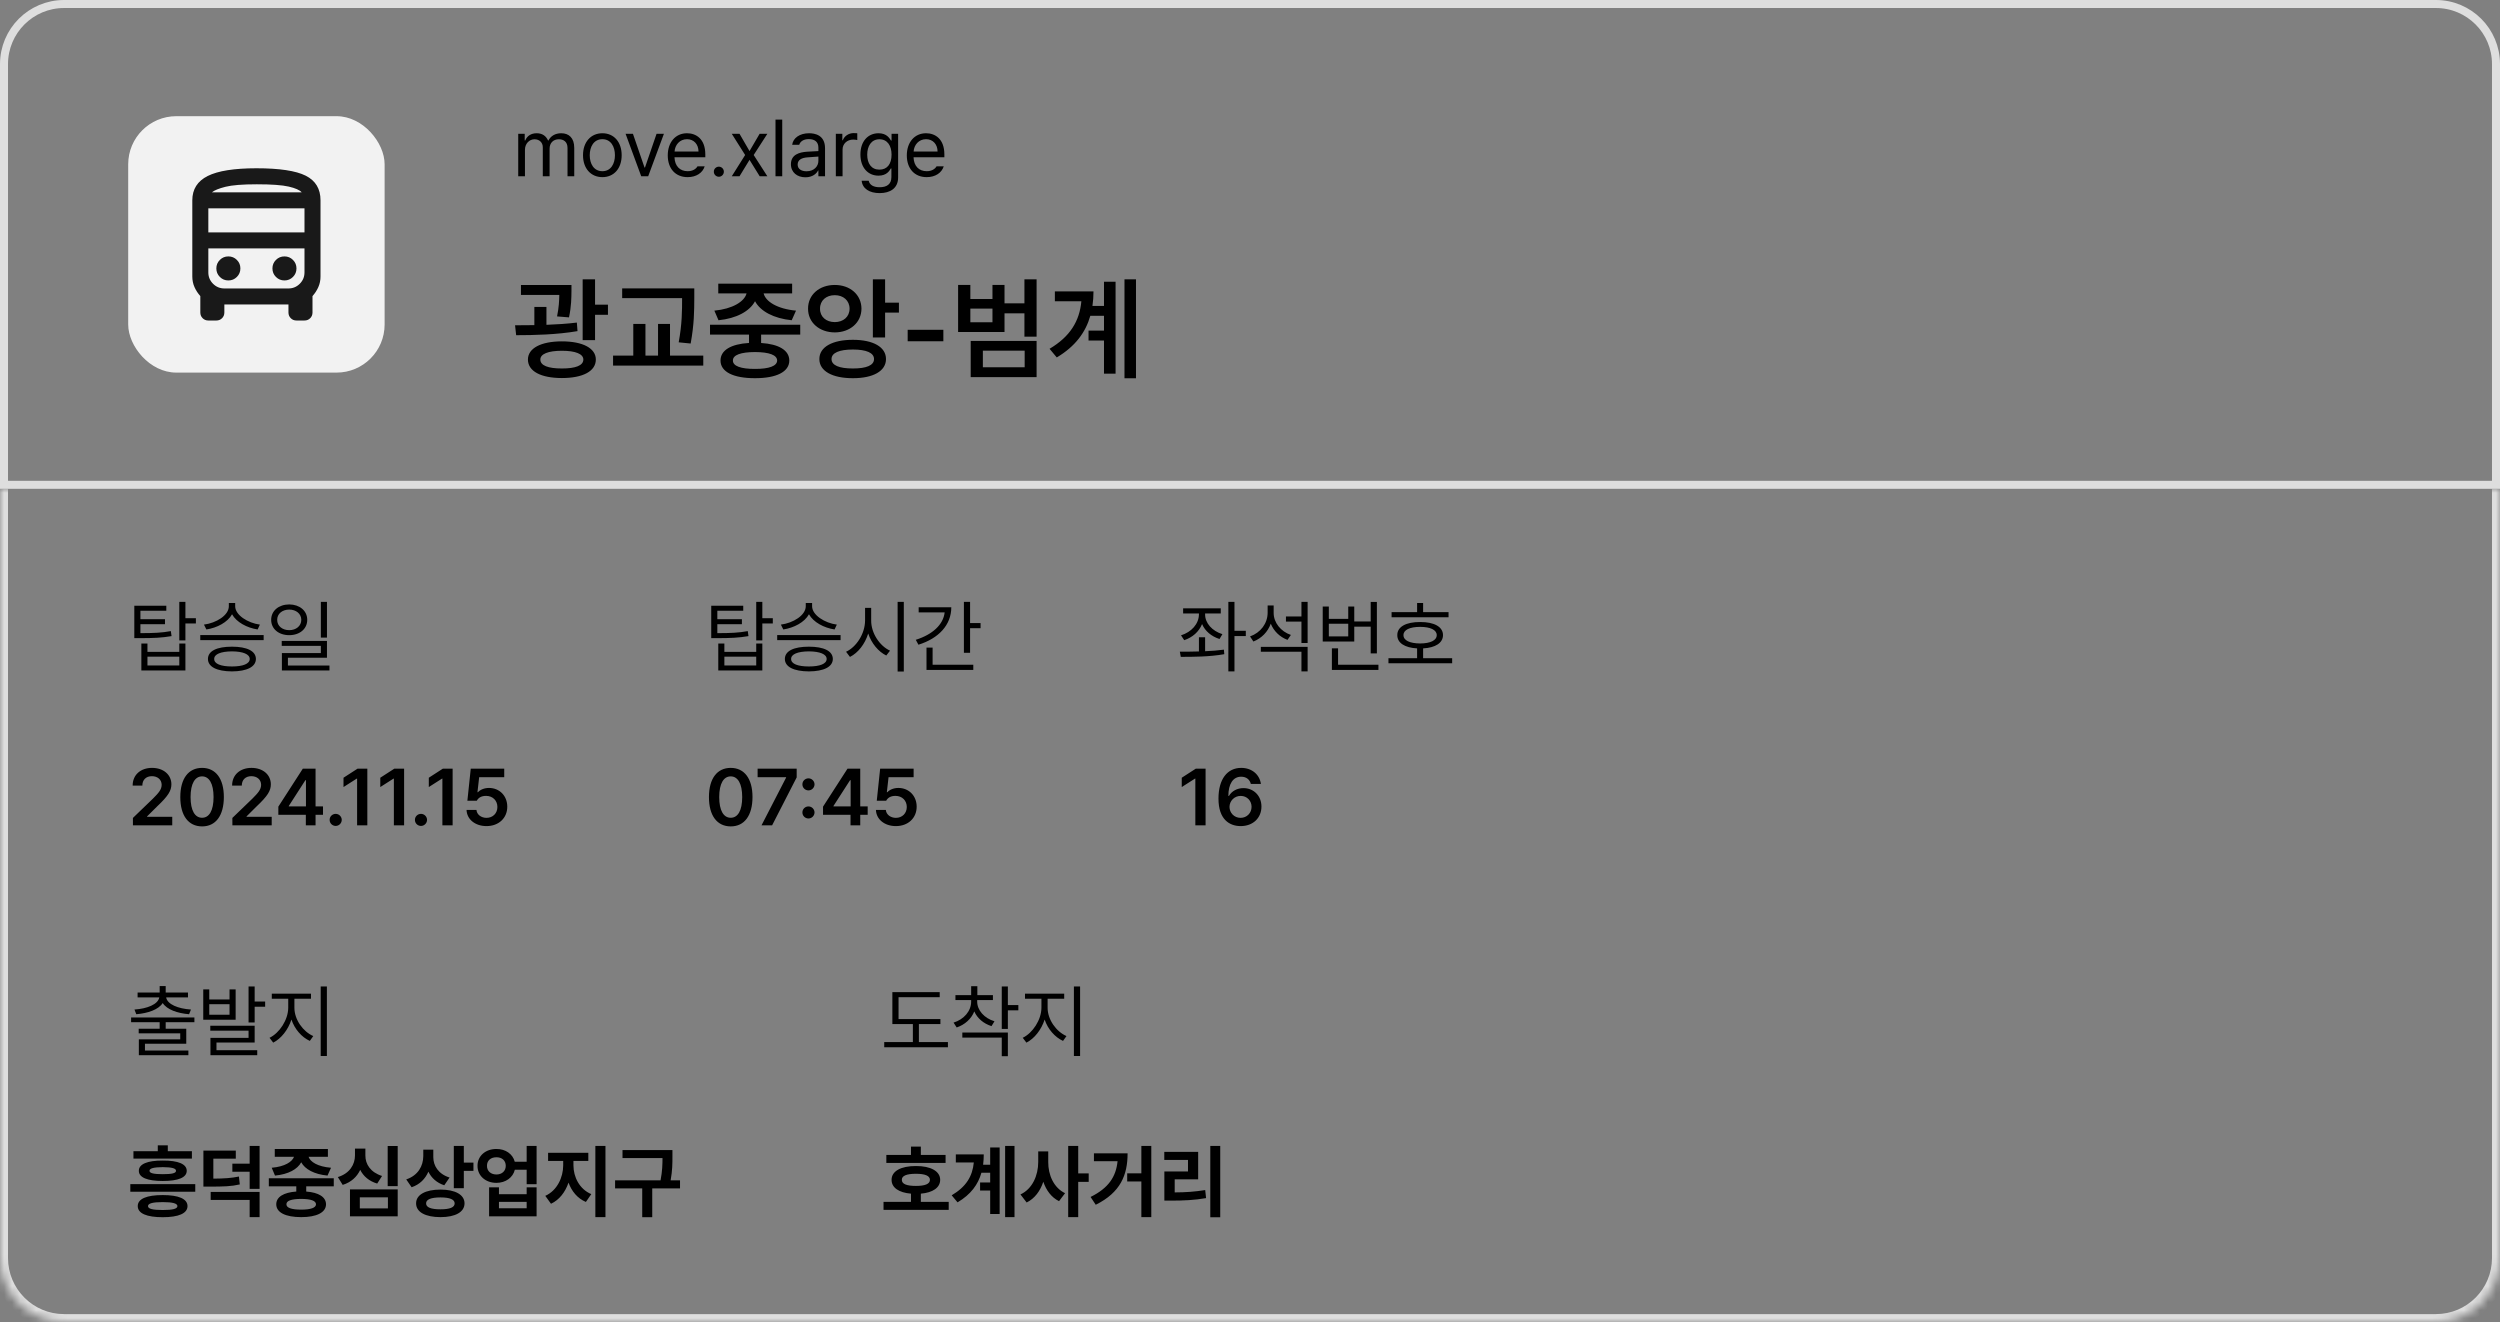 <svg width="312" height="165" viewBox="0 0 312 165" fill="none" xmlns="http://www.w3.org/2000/svg">
<rect x="0" y="0" width="312" height="165" fill="#808080" stroke="none"/>
<path d="M0.5 8C0.5 3.858 3.858 0.5 8 0.5H304C308.142 0.5 311.5 3.858 311.5 8V60.5H0.5V8Z" stroke="#DEDEDE"/>
<rect x="16" y="14.5" width="32" height="32" rx="6" fill="#F2F2F2"/>
<path d="M26 40C25.717 40 25.479 39.904 25.288 39.712C25.096 39.521 25 39.283 25 39V36.95C24.7 36.617 24.458 36.246 24.275 35.837C24.092 35.429 24 34.983 24 34.5V25C24 23.617 24.642 22.604 25.925 21.962C27.208 21.321 29.233 21 32 21C34.867 21 36.917 21.308 38.15 21.925C39.383 22.542 40 23.567 40 25V34.5C40 34.983 39.908 35.429 39.725 35.837C39.542 36.246 39.3 36.617 39 36.95V39C39 39.283 38.904 39.521 38.712 39.712C38.521 39.904 38.283 40 38 40H37C36.717 40 36.479 39.904 36.288 39.712C36.096 39.521 36 39.283 36 39V38H28V39C28 39.283 27.904 39.521 27.712 39.712C27.521 39.904 27.283 40 27 40H26ZM26 29H38V26H26V29ZM28.5 35C28.917 35 29.271 34.854 29.562 34.562C29.854 34.271 30 33.917 30 33.5C30 33.083 29.854 32.729 29.562 32.438C29.271 32.146 28.917 32 28.5 32C28.083 32 27.729 32.146 27.438 32.438C27.146 32.729 27 33.083 27 33.5C27 33.917 27.146 34.271 27.438 34.562C27.729 34.854 28.083 35 28.5 35ZM35.5 35C35.917 35 36.271 34.854 36.562 34.562C36.854 34.271 37 33.917 37 33.5C37 33.083 36.854 32.729 36.562 32.438C36.271 32.146 35.917 32 35.5 32C35.083 32 34.729 32.146 34.438 32.438C34.146 32.729 34 33.083 34 33.5C34 33.917 34.146 34.271 34.438 34.562C34.729 34.854 35.083 35 35.5 35ZM26.45 24H37.65C37.4 23.717 36.862 23.479 36.038 23.288C35.212 23.096 33.883 23 32.05 23C30.267 23 28.962 23.104 28.137 23.312C27.312 23.521 26.75 23.75 26.45 24ZM28 36H36C36.55 36 37.021 35.804 37.413 35.413C37.804 35.021 38 34.55 38 34V31H26V34C26 34.55 26.196 35.021 26.587 35.413C26.979 35.804 27.45 36 28 36Z" fill="#191919"/>
<path d="M64.674 22V16.697H65.484V17.527H65.553C65.777 16.961 66.285 16.629 66.978 16.629C67.672 16.629 68.141 16.961 68.394 17.527H68.453C68.727 16.98 69.283 16.629 70.045 16.629C70.992 16.629 71.666 17.205 71.666 18.455V22H70.826V18.465C70.826 17.684 70.328 17.381 69.752 17.381C69.01 17.381 68.59 17.879 68.59 18.553V22H67.74V18.377C67.74 17.781 67.311 17.381 66.705 17.381C66.07 17.381 65.514 17.918 65.514 18.689V22H64.674ZM75.182 22.107C73.736 22.107 72.76 21.023 72.76 19.373C72.76 17.723 73.736 16.629 75.182 16.629C76.617 16.629 77.584 17.723 77.584 19.373C77.584 21.023 76.617 22.107 75.182 22.107ZM75.182 21.365C76.246 21.365 76.744 20.428 76.744 19.373C76.744 18.318 76.246 17.371 75.182 17.371C74.098 17.371 73.6 18.318 73.6 19.373C73.6 20.428 74.098 21.365 75.182 21.365ZM82.857 16.697L80.894 22H80.025L78.072 16.697H78.99L80.436 20.906H80.494L81.939 16.697H82.857ZM85.816 22.107C84.283 22.107 83.336 21.023 83.336 19.393C83.336 17.762 84.293 16.629 85.738 16.629C86.852 16.629 88.023 17.312 88.023 19.275V19.627H84.176C84.215 20.75 84.869 21.365 85.816 21.365C86.451 21.365 86.852 21.092 87.047 20.76H87.945C87.691 21.561 86.91 22.107 85.816 22.107ZM84.186 18.914H87.174C87.174 18.025 86.607 17.371 85.738 17.371C84.82 17.371 84.234 18.094 84.186 18.914ZM89.713 22.059C89.371 22.059 89.078 21.775 89.088 21.424C89.078 21.082 89.371 20.799 89.713 20.799C90.055 20.799 90.338 21.082 90.338 21.424C90.338 21.775 90.055 22.059 89.713 22.059ZM92.291 16.697L93.541 18.855L94.801 16.697H95.768L94.059 19.344L95.768 22H94.811L93.541 19.949L92.291 22H91.324L92.994 19.344L91.324 16.697H92.291ZM97.623 14.93V22H96.783V14.93H97.623ZM98.707 20.496C98.707 19.275 99.781 19.002 100.699 18.934C101.036 18.909 101.896 18.865 102.135 18.855V18.426C102.135 17.752 101.734 17.361 100.934 17.361C100.26 17.361 99.859 17.674 99.742 18.074H98.863C98.971 17.225 99.801 16.629 100.973 16.629C101.666 16.629 102.965 16.834 102.965 18.504V22H102.135V21.277H102.096C101.92 21.639 101.432 22.127 100.514 22.127C99.508 22.127 98.707 21.531 98.707 20.496ZM99.547 20.535C99.547 21.092 100.016 21.375 100.66 21.375C101.607 21.375 102.135 20.74 102.135 20.076V19.539L100.797 19.637C100.035 19.686 99.547 19.959 99.547 20.535ZM104.312 22V16.697H105.123V17.508H105.182C105.377 16.971 105.924 16.609 106.549 16.609C106.676 16.609 106.891 16.619 106.988 16.629V17.479C106.93 17.459 106.695 17.42 106.48 17.42C105.719 17.42 105.152 17.947 105.152 18.66V22H104.312ZM109.781 24.1C108.502 24.1 107.633 23.543 107.535 22.557H108.414C108.531 23.094 109.029 23.367 109.781 23.367C110.689 23.367 111.246 22.977 111.246 22.098V21.023H111.178C111.002 21.316 110.66 21.922 109.635 21.922C108.346 21.922 107.379 20.945 107.379 19.275C107.379 17.645 108.316 16.629 109.645 16.629C110.67 16.629 111.002 17.254 111.197 17.537H111.266V16.697H112.086V22.146C112.086 23.514 111.07 24.1 109.781 24.1ZM109.752 21.17C110.719 21.17 111.266 20.477 111.266 19.305C111.266 18.172 110.738 17.381 109.752 17.381C108.736 17.381 108.229 18.24 108.229 19.305C108.229 20.408 108.746 21.17 109.752 21.17ZM115.65 22.107C114.117 22.107 113.17 21.023 113.17 19.393C113.17 17.762 114.127 16.629 115.572 16.629C116.686 16.629 117.857 17.312 117.857 19.275V19.627H114.01C114.049 20.75 114.703 21.365 115.65 21.365C116.285 21.365 116.686 21.092 116.881 20.76H117.779C117.525 21.561 116.744 22.107 115.65 22.107ZM114.02 18.914H117.008C117.008 18.025 116.441 17.371 115.572 17.371C114.654 17.371 114.068 18.094 114.02 18.914Z" fill="black"/>
<path d="M71.319 35.572V36.327C71.309 37.124 71.309 38.227 71.01 39.609L69.521 39.488C69.748 38.376 69.791 37.516 69.801 36.805H65.015V35.572H71.319ZM64.28 40.595C65.015 40.595 65.832 40.59 66.688 40.576V38.304H68.196V40.537C69.477 40.489 70.787 40.407 71.991 40.257L72.073 41.325C69.501 41.765 66.639 41.833 64.416 41.833L64.28 40.595ZM65.885 44.869C65.885 43.462 67.51 42.602 70.125 42.602C72.74 42.602 74.36 43.462 74.36 44.869C74.36 46.334 72.74 47.18 70.125 47.18C67.51 47.18 65.885 46.334 65.885 44.869ZM67.437 44.869C67.427 45.623 68.423 45.99 70.125 45.986C71.822 45.99 72.798 45.623 72.803 44.869C72.798 44.173 71.822 43.776 70.125 43.776C68.423 43.776 67.427 44.173 67.437 44.869ZM72.716 42.452V34.862H74.263V38.019H75.873V39.285H74.263V42.452H72.716ZM86.648 35.988V37.25C86.638 38.782 86.638 40.445 86.194 42.872L84.7 42.722C85.125 40.431 85.125 38.744 85.125 37.25V37.211H77.647V35.988H86.648ZM76.51 45.623V44.376H79.034V40.431H80.552V44.376H82.123V40.431H83.617V44.376H87.769V45.623H76.51ZM99.869 40.528V41.755H94.987V42.805C97.191 42.945 98.501 43.709 98.506 44.995C98.501 46.411 96.886 47.204 94.223 47.199C91.53 47.204 89.92 46.411 89.92 44.995C89.92 43.704 91.235 42.935 93.478 42.8V41.755H88.61V40.528H99.869ZM89.152 38.768C91.424 38.555 92.913 37.632 93.169 36.617H89.64V35.403H98.859V36.617H95.301C95.547 37.637 97.017 38.555 99.342 38.768L98.806 39.967C96.562 39.74 94.9 38.85 94.228 37.593C93.56 38.845 91.917 39.74 89.669 39.967L89.152 38.768ZM91.467 44.995C91.457 45.671 92.429 46.048 94.223 46.039C95.997 46.048 96.978 45.671 96.988 44.995C96.978 44.303 95.997 43.945 94.223 43.936C92.429 43.945 91.457 44.303 91.467 44.995ZM104.181 35.563C106.085 35.558 107.502 36.776 107.512 38.521C107.502 40.257 106.085 41.48 104.181 41.485C102.271 41.48 100.835 40.257 100.845 38.521C100.835 36.776 102.271 35.558 104.181 35.563ZM102.257 44.811C102.252 43.303 103.876 42.408 106.438 42.408C108.971 42.408 110.572 43.303 110.572 44.811C110.572 46.309 108.971 47.204 106.438 47.199C103.876 47.204 102.252 46.309 102.257 44.811ZM102.339 38.521C102.329 39.551 103.117 40.194 104.181 40.199C105.235 40.194 106.023 39.551 106.027 38.521C106.023 37.501 105.235 36.834 104.181 36.839C103.117 36.834 102.329 37.501 102.339 38.521ZM103.775 44.811C103.77 45.594 104.742 45.99 106.438 45.986C108.13 45.99 109.078 45.594 109.078 44.811C109.078 44.037 108.13 43.621 106.438 43.621C104.742 43.621 103.77 44.037 103.775 44.811ZM108.933 42.118V34.862H110.46V37.777H112.186V39.014H110.46V42.118H108.933ZM117.731 41.156V42.592H113.278V41.156H117.731ZM121.1 35.563V37.318H123.86V35.563H125.364V37.859H127.849V34.862H129.367V42.017H127.849V39.106H125.364V41.437H119.572V35.563H121.1ZM121.1 40.218H123.86V38.512H121.1V40.218ZM121.143 47.063V42.548H129.367V47.063H121.143ZM122.661 45.836H127.878V43.762H122.661V45.836ZM141.771 34.862V47.209H140.335V34.862H141.771ZM130.985 43.53C133.543 42.012 134.727 40.083 134.954 37.598H131.648V36.365H136.468C136.468 36.989 136.424 37.593 136.337 38.178H137.778V35.162H139.223V46.633H137.778V42.495H135.849V41.262H137.778V39.416H136.071C135.486 41.47 134.2 43.23 131.885 44.608L130.985 43.53Z" fill="black"/>
<mask id="path-6-inside-1_15_903" fill="white">
<path d="M0 61H312V157C312 161.418 308.418 165 304 165H8C3.582 165 0 161.418 0 157V61Z"/>
</mask>
<path d="M0 61H312H0ZM313 157C313 161.971 308.971 166 304 166H8C3.029 166 -1 161.971 -1 157H1C1 160.866 4.134 164 8 164H304C307.866 164 311 160.866 311 157H313ZM8 166C3.029 166 -1 161.971 -1 157V61H1V157C1 160.866 4.134 164 8 164V166ZM313 61V157C313 161.971 308.971 166 304 166V164C307.866 164 311 160.866 311 157V61H313Z" fill="#DEDEDE" mask="url(#path-6-inside-1_15_903)"/>
<path d="M20.756 75.598V76.223H17.523V77.277H20.59V77.902H17.523V79.016C19.213 79.016 20.185 78.972 21.322 78.762L21.41 79.387C20.209 79.592 19.213 79.641 17.416 79.641H16.762V75.598H20.756ZM23.139 75.109V77.15H24.447V77.805H23.139V79.924H22.377V75.109H23.139ZM18.402 80.314V81.35H22.377V80.314H23.139V83.674H17.641V80.314H18.402ZM18.402 83.049H22.377V81.955H18.402V83.049ZM29.35 75.656C29.35 76.76 30.932 77.756 32.435 77.951L32.152 78.557C30.824 78.356 29.511 77.653 28.959 76.662C28.407 77.663 27.089 78.356 25.756 78.557L25.453 77.951C26.986 77.756 28.559 76.789 28.559 75.656V75.256H29.35V75.656ZM32.904 79.26V79.885H24.994V79.26H32.904ZM28.949 80.705C30.814 80.705 31.928 81.242 31.938 82.238C31.928 83.225 30.814 83.781 28.949 83.791C27.064 83.781 25.951 83.225 25.951 82.238C25.951 81.242 27.064 80.705 28.949 80.705ZM28.949 81.291C27.553 81.301 26.723 81.643 26.732 82.238C26.723 82.844 27.553 83.176 28.949 83.176C30.326 83.176 31.166 82.844 31.166 82.238C31.166 81.643 30.326 81.301 28.949 81.291ZM36.098 75.432C37.397 75.441 38.344 76.223 38.344 77.356C38.344 78.488 37.397 79.269 36.098 79.269C34.779 79.269 33.842 78.488 33.842 77.356C33.842 76.223 34.779 75.441 36.098 75.432ZM36.098 76.076C35.228 76.076 34.584 76.603 34.594 77.356C34.584 78.117 35.228 78.644 36.098 78.644C36.957 78.644 37.602 78.117 37.602 77.356C37.602 76.603 36.957 76.076 36.098 76.076ZM40.805 75.109V79.572H40.043V75.109H40.805ZM40.805 79.992V82.082H35.932V83.059H41.117V83.674H35.18V81.506H40.043V80.607H35.16V79.992H40.805Z" fill="black"/>
<path d="M16.59 103L16.587 102.078L19.084 99.671C19.798 98.957 20.171 98.535 20.175 97.945C20.171 97.282 19.65 96.867 18.956 96.867C18.231 96.867 17.761 97.323 17.765 98.041H16.556C16.549 96.702 17.554 95.832 18.973 95.832C20.413 95.832 21.387 96.695 21.39 97.879C21.387 98.68 21.003 99.326 19.612 100.638L18.358 101.885V101.936H21.497V103H16.59ZM25.22 103.135C23.514 103.131 22.498 101.788 22.502 99.471C22.502 97.161 23.524 95.832 25.22 95.832C26.911 95.832 27.937 97.164 27.937 99.471C27.933 101.795 26.922 103.135 25.22 103.135ZM23.783 99.471C23.783 101.17 24.332 102.057 25.22 102.057C26.103 102.057 26.652 101.17 26.652 99.471C26.649 97.782 26.1 96.892 25.22 96.892C24.335 96.892 23.786 97.782 23.783 99.471ZM29.003 103L28.999 102.078L31.496 99.671C32.211 98.957 32.583 98.535 32.587 97.945C32.583 97.282 32.062 96.867 31.368 96.867C30.643 96.867 30.173 97.323 30.177 98.041H28.968C28.961 96.702 29.966 95.832 31.385 95.832C32.825 95.832 33.799 96.695 33.802 97.879C33.799 98.68 33.416 99.326 32.024 100.638L30.77 101.885V101.936H33.909V103H29.003ZM34.737 101.684V100.669L37.793 95.928H39.381V100.638H40.31V101.684H39.381V103H38.169V101.684H34.737ZM36.042 100.638H38.183V97.371H38.111L36.042 100.583V100.638ZM41.895 103.076C41.477 103.076 41.132 102.738 41.139 102.32C41.132 101.905 41.477 101.57 41.895 101.57C42.303 101.57 42.648 101.905 42.651 102.32C42.648 102.738 42.303 103.076 41.895 103.076ZM45.843 95.928V103H44.566V97.168H44.524L42.87 98.224V97.061L44.624 95.928H45.843ZM50.433 95.928V103H49.155V97.168H49.114L47.46 98.224V97.061L49.214 95.928H50.433ZM52.54 103.076C52.122 103.076 51.777 102.738 51.783 102.32C51.777 101.905 52.122 101.57 52.54 101.57C52.947 101.57 53.292 101.905 53.296 102.32C53.292 102.738 52.947 103.076 52.54 103.076ZM56.488 95.928V103H55.21V97.168H55.169L53.515 98.224V97.061L55.269 95.928H56.488ZM60.715 103.097C59.306 103.097 58.263 102.254 58.225 101.08H59.462C59.507 101.657 60.049 102.068 60.715 102.068C61.509 102.068 62.075 101.498 62.075 100.711C62.075 99.906 61.492 99.333 60.677 99.326C60.128 99.323 59.727 99.516 59.503 99.93H58.329L58.75 95.928H62.928V96.992H59.8L59.586 98.87H59.648C59.924 98.559 60.439 98.335 61.022 98.335C62.334 98.335 63.308 99.316 63.308 100.676C63.308 102.088 62.245 103.097 60.715 103.097Z" fill="black"/>
<path d="M92.756 75.598V76.223H89.523V77.277H92.59V77.902H89.523V79.016C91.213 79.016 92.185 78.972 93.322 78.762L93.41 79.387C92.209 79.592 91.213 79.641 89.416 79.641H88.762V75.598H92.756ZM95.139 75.109V77.15H96.447V77.805H95.139V79.924H94.377V75.109H95.139ZM90.402 80.314V81.35H94.377V80.314H95.139V83.674H89.641V80.314H90.402ZM90.402 83.049H94.377V81.955H90.402V83.049ZM101.35 75.656C101.35 76.76 102.932 77.756 104.436 77.951L104.152 78.557C102.824 78.356 101.511 77.653 100.959 76.662C100.407 77.663 99.089 78.356 97.756 78.557L97.453 77.951C98.986 77.756 100.559 76.789 100.559 75.656V75.256H101.35V75.656ZM104.904 79.26V79.885H96.994V79.26H104.904ZM100.949 80.705C102.814 80.705 103.928 81.242 103.938 82.238C103.928 83.225 102.814 83.781 100.949 83.791C99.064 83.781 97.951 83.225 97.951 82.238C97.951 81.242 99.064 80.705 100.949 80.705ZM100.949 81.291C99.553 81.301 98.723 81.643 98.732 82.238C98.723 82.844 99.553 83.176 100.949 83.176C102.326 83.176 103.166 82.844 103.166 82.238C103.166 81.643 102.326 81.301 100.949 81.291ZM108.723 77.443C108.713 79.025 109.797 80.627 111.076 81.203L110.607 81.809C109.621 81.325 108.767 80.305 108.352 79.064C107.946 80.378 107.092 81.472 106.076 81.984L105.588 81.34C106.877 80.744 107.951 79.094 107.961 77.443V75.861H108.723V77.443ZM112.795 75.109V83.811H112.023V75.109H112.795ZM121.066 75.109V77.756H122.375V78.4H121.066V81.467H120.295V75.109H121.066ZM118.723 75.783C118.723 78.019 117.121 79.68 114.621 80.461L114.289 79.846C116.369 79.196 117.727 77.956 117.893 76.428H114.65V75.783H118.723ZM121.467 82.961V83.606H115.627V80.822H116.389V82.961H121.467Z" fill="black"/>
<path d="M91.194 103.135C89.488 103.131 88.473 101.788 88.477 99.471C88.477 97.161 89.499 95.832 91.194 95.832C92.886 95.832 93.912 97.164 93.912 99.471C93.908 101.795 92.896 103.135 91.194 103.135ZM89.758 99.471C89.758 101.17 90.307 102.057 91.194 102.057C92.078 102.057 92.627 101.17 92.627 99.471C92.624 97.782 92.075 96.892 91.194 96.892C90.31 96.892 89.761 97.782 89.758 99.471ZM95.037 103L98.107 97.043V96.992H94.55V95.928H99.426V97.019L96.36 103H95.037ZM100.897 102.147C100.479 102.147 100.134 101.809 100.141 101.391C100.134 100.977 100.479 100.642 100.897 100.642C101.305 100.642 101.65 100.977 101.653 101.391C101.65 101.809 101.305 102.147 100.897 102.147ZM100.141 97.886C100.134 97.472 100.479 97.137 100.897 97.137C101.305 97.137 101.65 97.472 101.653 97.886C101.65 98.304 101.305 98.642 100.897 98.642C100.479 98.642 100.134 98.304 100.141 97.886ZM102.714 101.684V100.669L105.77 95.928H107.358V100.638H108.287V101.684H107.358V103H106.146V101.684H102.714ZM104.019 100.638H106.16V97.371H106.087L104.019 100.583V100.638ZM111.807 103.097C110.398 103.097 109.355 102.254 109.317 101.08H110.553C110.598 101.657 111.14 102.068 111.807 102.068C112.601 102.068 113.167 101.498 113.167 100.711C113.167 99.906 112.584 99.333 111.769 99.326C111.22 99.323 110.819 99.516 110.595 99.93H109.421L109.842 95.928H114.02V96.992H110.892L110.678 98.87H110.74C111.016 98.559 111.531 98.335 112.114 98.335C113.426 98.335 114.4 99.316 114.4 100.676C114.4 102.088 113.337 103.097 111.807 103.097Z" fill="black"/>
<path d="M150.398 76.672C150.389 77.775 151.287 78.752 152.557 79.143L152.195 79.748C151.185 79.426 150.394 78.762 150.018 77.883C149.637 78.835 148.821 79.553 147.791 79.894L147.391 79.289C148.699 78.879 149.617 77.863 149.627 76.672V76.564H147.654V75.92H152.352V76.564H150.398V76.672ZM150.398 79.533V81.272C151.189 81.242 151.995 81.179 152.742 81.076L152.791 81.643C150.926 81.975 148.875 81.975 147.361 81.975L147.244 81.33C147.947 81.33 148.768 81.33 149.627 81.301V79.533H150.398ZM155.477 78.723V79.377H154.061V83.791H153.299V75.109H154.061V78.723H155.477ZM158.953 76.506C158.953 77.707 159.842 78.811 161.102 79.24L160.682 79.856C159.715 79.499 158.963 78.757 158.592 77.834C158.226 78.859 157.444 79.66 156.424 80.061L156.004 79.426C157.322 78.957 158.191 77.814 158.201 76.477V75.559H158.953V76.506ZM163.191 80.725V83.791H162.42V81.34H157.352V80.725H163.191ZM163.191 75.109V80.246H162.42V77.58H160.486V76.936H162.42V75.109H163.191ZM171.834 75.119V81.545H171.062V78.205H169.012V80.061H165.076V75.695H165.838V77.238H168.26V75.695H169.012V77.561H171.062V75.119H171.834ZM172.029 82.961V83.606H166.219V80.91H166.99V82.961H172.029ZM165.838 79.426H168.26V77.844H165.838V79.426ZM180.779 76.398V77.033H173.67V76.398H176.854V75.256H177.605V76.398H180.779ZM181.229 82.141V82.775H173.279V82.141H176.854V80.92C175.311 80.837 174.373 80.236 174.383 79.26C174.373 78.225 175.467 77.619 177.234 77.629C178.982 77.619 180.086 78.225 180.086 79.26C180.086 80.236 179.139 80.837 177.605 80.92V82.141H181.229ZM177.234 78.234C175.936 78.234 175.145 78.615 175.154 79.26C175.145 79.924 175.936 80.295 177.234 80.305C178.514 80.295 179.305 79.924 179.305 79.26C179.305 78.615 178.514 78.234 177.234 78.234Z" fill="black"/>
<path d="M150.456 95.928V103H149.179V97.168H149.137L147.483 98.224V97.061L149.238 95.928H150.456ZM154.825 103.097C153.441 103.09 152.063 102.268 152.066 99.664C152.066 97.24 153.168 95.832 154.901 95.832C156.262 95.832 157.201 96.688 157.36 97.831H156.103C155.972 97.292 155.544 96.933 154.901 96.933C153.872 96.933 153.303 97.841 153.299 99.333H153.372C153.727 98.718 154.408 98.356 155.184 98.356C156.452 98.356 157.432 99.319 157.429 100.659C157.432 102.064 156.386 103.104 154.825 103.097ZM153.441 100.697C153.444 101.436 154.021 102.068 154.822 102.068C155.609 102.068 156.196 101.46 156.196 100.69C156.196 99.934 155.626 99.329 154.839 99.329C154.045 99.329 153.448 99.958 153.441 100.697Z" fill="black"/>
<path d="M24.262 126.977V127.572H20.678V128.383H23.246V130.258H18.09V131.107H23.51V131.693H17.328V129.711H22.494V128.959H17.309V128.383H19.926V127.572H16.361V126.977H24.262ZM20.678 123.061V123.871H23.461V124.477H20.736C20.878 125.341 22.235 125.888 23.832 125.99L23.598 126.576C22.148 126.454 20.839 126.005 20.307 125.18C19.774 126.005 18.466 126.454 17.006 126.576L16.781 125.99C18.368 125.888 19.726 125.341 19.877 124.477H17.172V123.871H19.926V123.061H20.678ZM26.117 123.48V124.73H28.646V123.48H29.408V127.26H25.365V123.48H26.117ZM26.117 126.635H28.646V125.326H26.117V126.635ZM31.781 123.109V124.994H33.09V125.639H31.781V127.602H31.02V123.109H31.781ZM31.781 128.012V130.111H27.016V131.068H32.103V131.693H26.264V129.525H31.02V128.627H26.244V128.012H31.781ZM36.742 125.775C36.742 127.25 37.816 128.744 39.096 129.301L38.666 129.906C37.65 129.442 36.772 128.441 36.371 127.24C35.961 128.515 35.087 129.623 34.096 130.121L33.637 129.516C34.877 128.92 35.961 127.279 35.971 125.775V124.643H33.92V124.008H38.812V124.643H36.742V125.775ZM40.795 123.109V131.791H40.023V123.109H40.795Z" fill="black"/>
<path d="M20.307 149.145C22.279 149.145 23.393 149.604 23.402 150.521C23.393 151.439 22.279 151.908 20.307 151.908C18.314 151.908 17.191 151.439 17.191 150.521C17.191 149.604 18.314 149.145 20.307 149.145ZM20.307 150.023C19.047 150.023 18.471 150.189 18.471 150.521C18.471 150.863 19.047 151.01 20.307 151.01C21.557 151.01 22.133 150.863 22.143 150.521C22.133 150.189 21.557 150.023 20.307 150.023ZM23.949 143.666V144.594H16.654V143.666H19.691V142.934H20.941V143.666H23.949ZM20.316 144.838C22.24 144.828 23.305 145.277 23.305 146.117C23.305 146.957 22.24 147.387 20.316 147.387C18.402 147.387 17.318 146.957 17.328 146.117C17.318 145.277 18.402 144.828 20.316 144.838ZM20.316 145.658C19.193 145.668 18.656 145.805 18.656 146.117C18.656 146.42 19.193 146.537 20.316 146.537C21.449 146.537 21.967 146.42 21.967 146.117C21.967 145.805 21.449 145.668 20.316 145.658ZM24.369 147.777V148.725H16.264V147.777H24.369ZM29.428 143.598V144.604H26.625V147.094C28.061 147.084 28.9 147.021 29.818 146.83L29.926 147.816C28.871 148.061 27.934 148.09 26.088 148.09H25.385V143.598H29.428ZM32.397 148.754V151.898H31.156V149.75H26.293V148.754H32.397ZM32.397 143.012V148.373H31.156V146.234H28.998V145.229H31.156V143.012H32.397ZM41.654 147.045V148.051H38.217V148.705C39.765 148.822 40.678 149.379 40.688 150.297C40.678 151.322 39.516 151.898 37.592 151.898C35.639 151.898 34.477 151.322 34.477 150.297C34.477 149.374 35.399 148.817 36.977 148.705V148.051H33.549V147.045H41.654ZM37.592 149.623C36.361 149.633 35.736 149.848 35.746 150.297C35.736 150.727 36.361 150.961 37.592 150.961C38.793 150.961 39.428 150.727 39.438 150.297C39.428 149.848 38.793 149.633 37.592 149.623ZM40.922 143.393V144.369H38.51C38.72 144.994 39.623 145.595 41.312 145.736L40.873 146.713C39.198 146.552 38.065 145.917 37.592 145.053C37.123 145.917 36.01 146.552 34.32 146.713L33.91 145.736C35.556 145.595 36.464 144.989 36.693 144.369H34.291V143.393H40.922ZM49.633 143.021V148.031H48.383V143.021H49.633ZM49.633 148.441V151.801H43.676V148.441H49.633ZM44.906 149.428V150.805H48.412V149.428H44.906ZM45.6 144.203C45.59 145.287 46.244 146.312 47.68 146.762L47.074 147.709C46.059 147.411 45.355 146.796 44.955 146C44.55 146.864 43.827 147.548 42.768 147.875L42.162 146.898C43.647 146.449 44.301 145.316 44.301 144.203V143.344H45.6V144.203ZM54.076 144.408C54.076 145.482 54.701 146.518 56.107 146.957L55.443 147.924C54.501 147.611 53.842 147.006 53.461 146.225C53.075 147.123 52.387 147.826 51.371 148.168L50.697 147.191C52.182 146.693 52.816 145.512 52.826 144.291V143.48H54.076V144.408ZM57.885 143.012V145.092H59.086V146.127H57.885V148.285H56.635V143.012H57.885ZM54.975 148.461C56.81 148.461 57.973 149.096 57.973 150.18C57.973 151.273 56.81 151.898 54.975 151.898C53.1 151.898 51.928 151.273 51.928 150.18C51.928 149.096 53.1 148.461 54.975 148.461ZM54.975 149.438C53.803 149.438 53.168 149.691 53.178 150.18C53.168 150.688 53.803 150.922 54.975 150.922C56.127 150.922 56.742 150.688 56.742 150.18C56.742 149.691 56.127 149.438 54.975 149.438ZM61.957 143.393C63.095 143.383 63.998 144.032 64.242 144.984H65.727V143.012H66.967V147.787H65.727V145.98H64.252C64.018 146.957 63.105 147.621 61.957 147.621C60.59 147.621 59.584 146.732 59.594 145.492C59.584 144.271 60.59 143.383 61.957 143.393ZM61.957 144.428C61.264 144.418 60.766 144.828 60.775 145.492C60.766 146.156 61.264 146.576 61.957 146.576C62.631 146.576 63.119 146.156 63.119 145.492C63.119 144.828 62.631 144.418 61.957 144.428ZM62.27 148.178V149.037H65.727V148.178H66.967V151.801H61.039V148.178H62.27ZM62.27 150.795H65.727V149.994H62.27V150.795ZM71.566 145.434C71.566 146.869 72.299 148.402 73.793 149.027L73.119 150.004C72.069 149.56 71.347 148.676 70.951 147.592C70.546 148.769 69.809 149.745 68.764 150.229L68.051 149.242C69.525 148.588 70.287 146.938 70.287 145.434V144.887H68.402V143.871H73.422V144.887H71.566V145.434ZM75.561 143.012V151.898H74.301V143.012H75.561ZM83.92 143.529V144.33C83.92 145.16 83.92 146.068 83.695 147.309H84.867V148.314H81.4V151.908H80.15V148.314H76.762V147.309H82.436C82.66 146.161 82.68 145.292 82.68 144.525H77.689V143.529H83.92Z" fill="black"/>
<path d="M117.363 127.182V127.807H114.678V130.053H118.301V130.697H110.352V130.053H113.926V127.807H111.367V123.822H117.275V124.447H112.139V127.182H117.363ZM121.953 125.004C121.953 126.078 122.832 127.074 124.111 127.455L123.74 128.061C122.744 127.748 121.968 127.079 121.592 126.225C121.211 127.167 120.41 127.885 119.395 128.227L119.004 127.621C120.303 127.221 121.201 126.176 121.201 125.004V124.809H119.238V124.193H121.201V123.08H121.973V124.193H123.916V124.809H121.953V125.004ZM125.781 123.109V125.434H127.09V126.088H125.781V128.412H125.02V123.109H125.781ZM125.781 128.861V131.811H125.02V129.496H120.098V128.861H125.781ZM130.742 125.775C130.742 127.25 131.816 128.744 133.096 129.301L132.666 129.906C131.65 129.442 130.771 128.441 130.371 127.24C129.961 128.515 129.087 129.623 128.096 130.121L127.637 129.516C128.877 128.92 129.961 127.279 129.971 125.775V124.643H127.92V124.008H132.812V124.643H130.742V125.775ZM134.795 123.109V131.791H134.023V123.109H134.795Z" fill="black"/>
<path d="M118.008 144.135V145.131H110.615V144.135H113.691V143.1H114.922V144.135H118.008ZM118.398 149.994V150.99H110.264V149.994H113.691V148.969C112.178 148.842 111.26 148.217 111.27 147.24C111.26 146.166 112.432 145.512 114.307 145.521C116.152 145.512 117.334 146.166 117.334 147.24C117.334 148.217 116.411 148.842 114.922 148.969V149.994H118.398ZM114.307 146.488C113.154 146.488 112.539 146.732 112.549 147.24C112.539 147.768 113.154 148.002 114.307 148.002C115.43 148.002 116.055 147.768 116.055 147.24C116.055 146.732 115.43 146.488 114.307 146.488ZM126.611 143.012V151.898H125.439V143.012H126.611ZM124.756 143.207V151.508H123.574V148.578H122.314V147.572H123.574V146.361H122.48C122.065 147.826 121.167 149.066 119.502 150.053L118.77 149.174C120.571 148.109 121.362 146.815 121.533 145.072H119.287V144.066H122.773C122.773 144.511 122.744 144.94 122.695 145.355H123.574V143.207H124.756ZM130.82 145.023C130.811 146.615 131.494 148.227 132.92 148.91L132.168 149.906C131.216 149.438 130.576 148.559 130.205 147.484C129.819 148.637 129.131 149.579 128.125 150.072L127.354 149.066C128.857 148.373 129.57 146.674 129.57 145.023V143.695H130.82V145.023ZM134.561 143.012V146.439H135.869V147.494H134.561V151.898H133.311V143.012H134.561ZM143.682 143.012V151.898H142.441V147.445H140.674V146.43H142.441V143.012H143.682ZM140.723 143.939C140.723 146.625 139.854 148.812 136.748 150.355L136.104 149.379C138.35 148.271 139.277 146.859 139.473 144.916H136.523V143.939H140.723ZM152.285 143.012V151.918H151.045V143.012H152.285ZM149.531 143.754V147.182H146.602V148.812C147.954 148.808 149.106 148.729 150.41 148.52L150.518 149.525C149.053 149.779 147.734 149.838 146.113 149.838H145.312V146.195H148.262V144.76H145.303V143.754H149.531Z" fill="black"/>
</svg>
